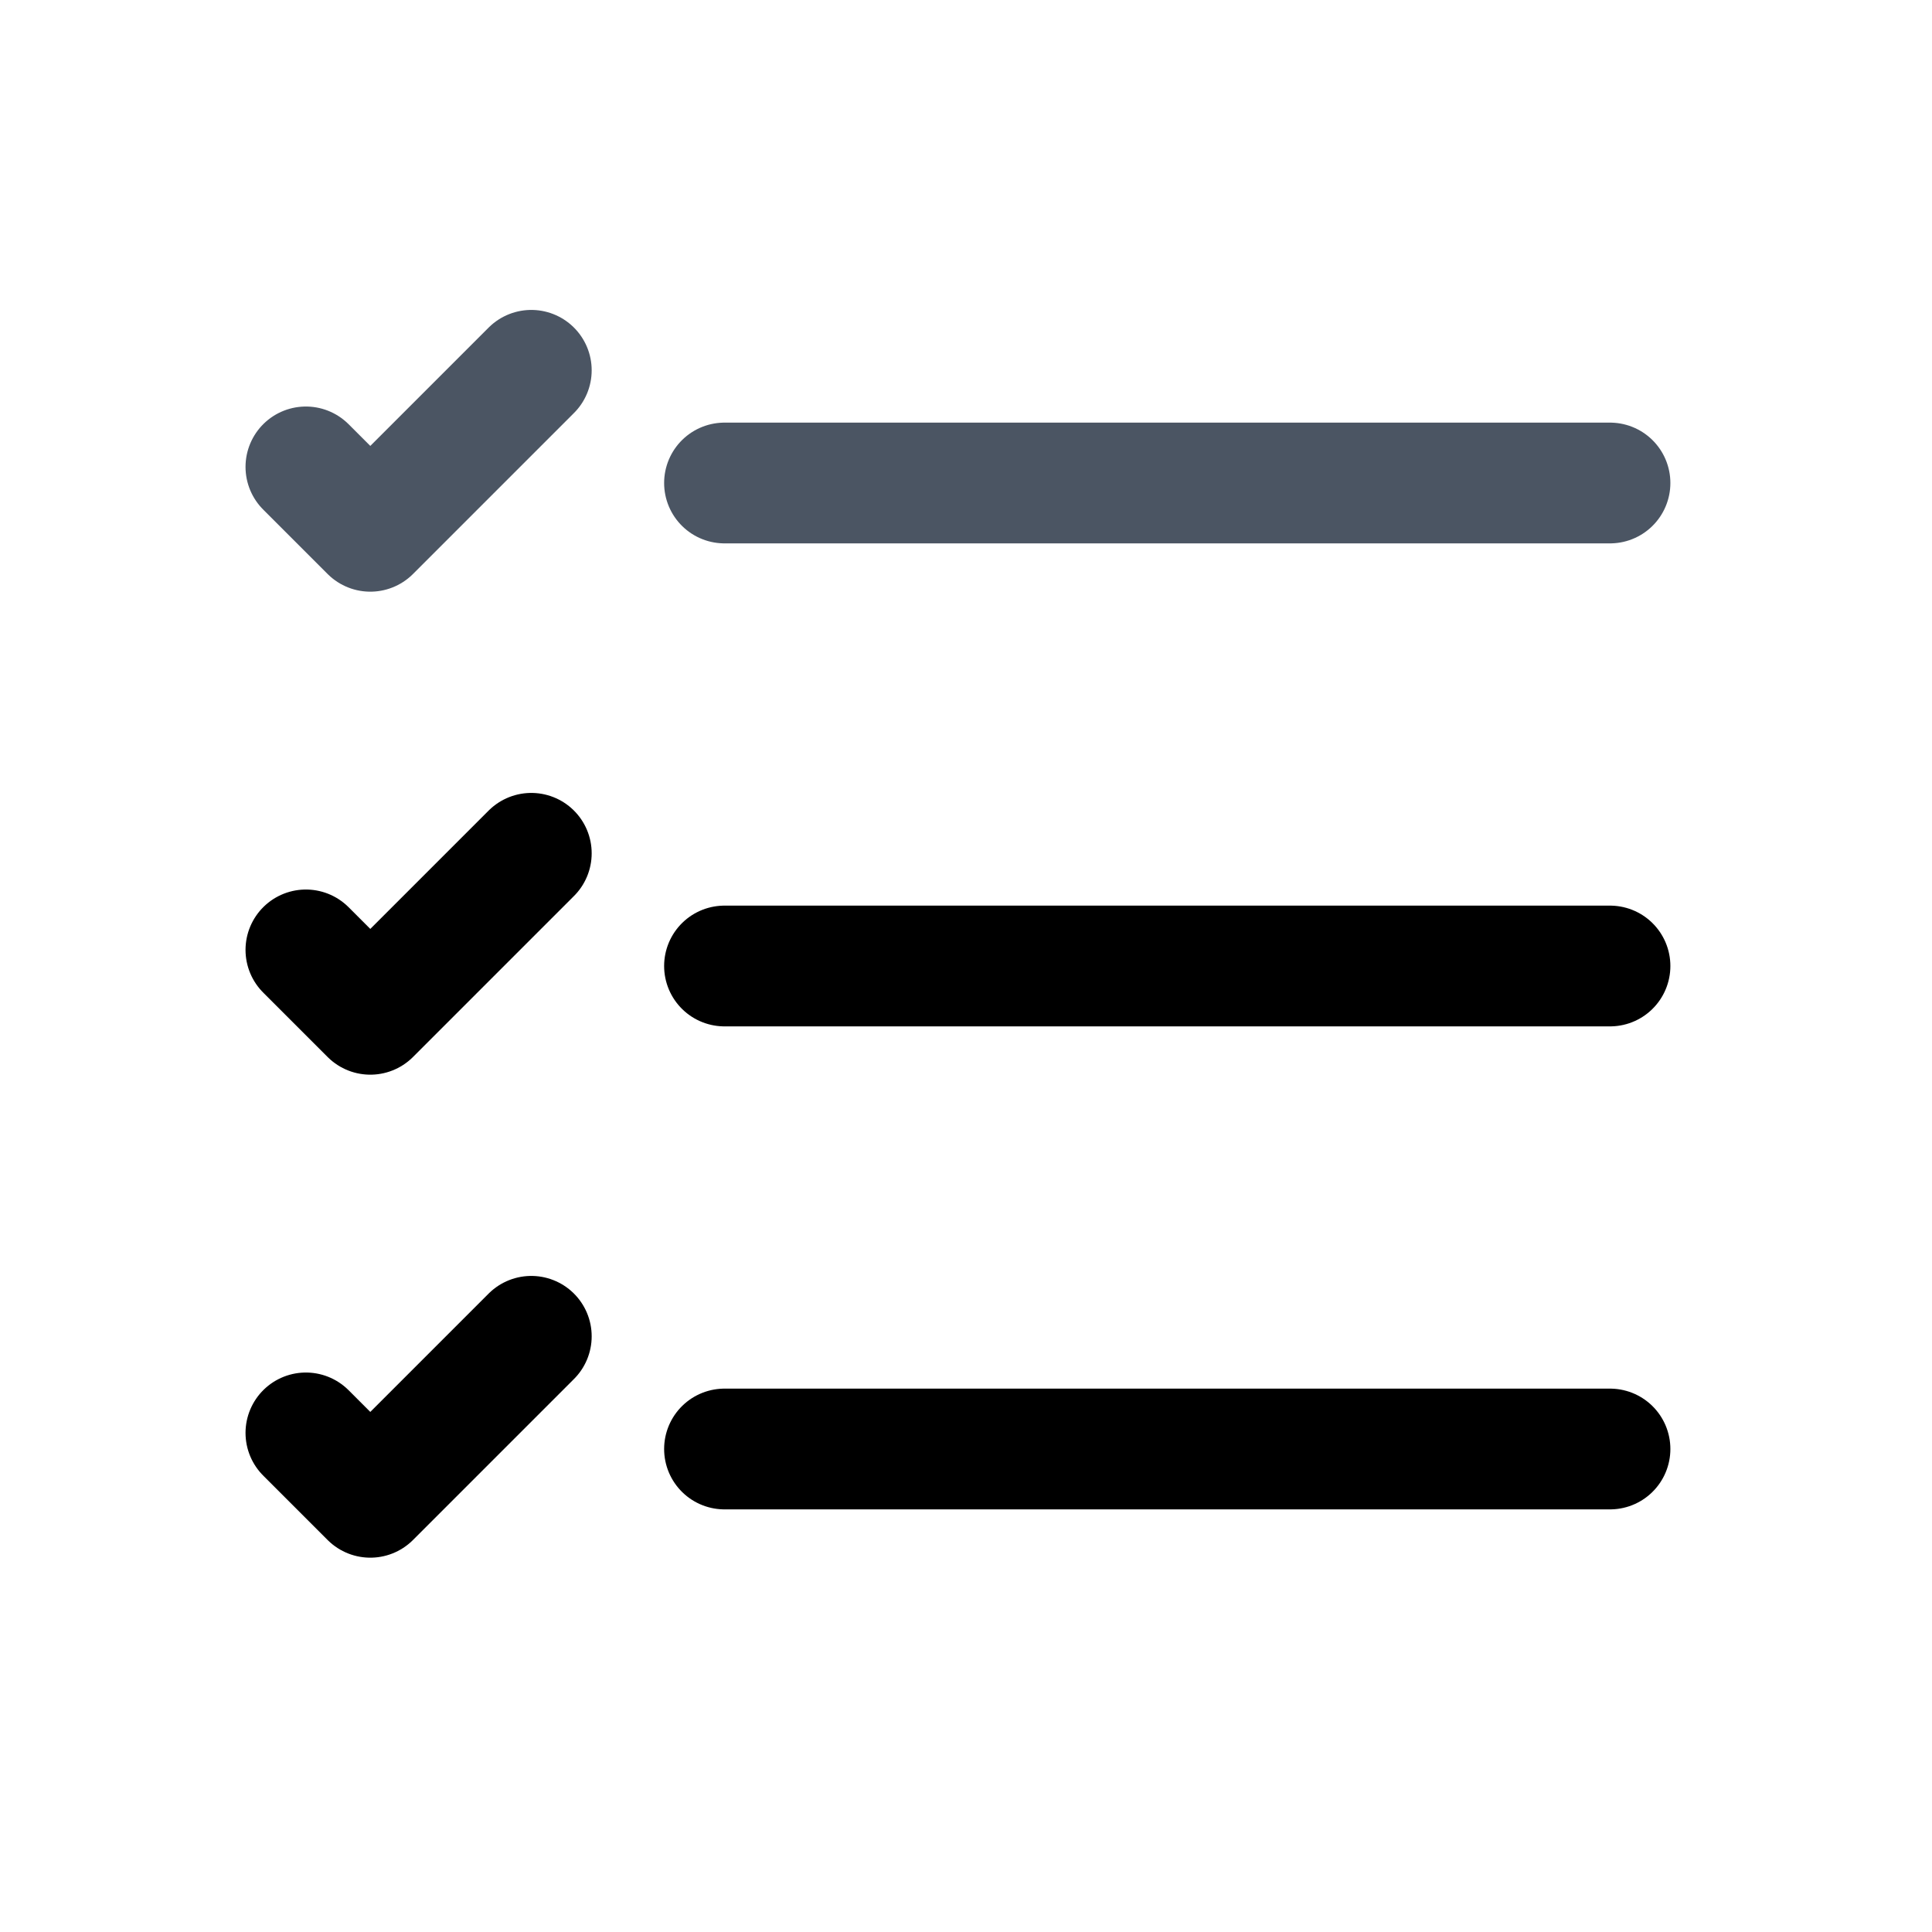 <svg width="24" height="24" viewBox="0 0 24 24" fill="none" xmlns="http://www.w3.org/2000/svg">
<path d="M9 6L20 6" stroke="#4B5563" stroke-width="1.5" stroke-linecap="round" stroke-linejoin="round"/>
<path d="M3.8 5.8L4.6 6.6L6.6 4.6" stroke="#4B5563" stroke-width="1.5" stroke-linecap="round" stroke-linejoin="round"/>
<path d="M3.8 11.8L4.6 12.6L6.6 10.6" stroke="black" stroke-width="1.5" stroke-linecap="round" stroke-linejoin="round"/>
<path d="M3.8 17.8L4.6 18.6L6.6 16.6" stroke="black" stroke-width="1.5" stroke-linecap="round" stroke-linejoin="round"/>
<path d="M9 12L20 12" stroke="black" stroke-width="1.5" stroke-linecap="round" stroke-linejoin="round"/>
<path d="M9 18L20 18" stroke="black" stroke-width="1.5" stroke-linecap="round" stroke-linejoin="round"/>
</svg>
